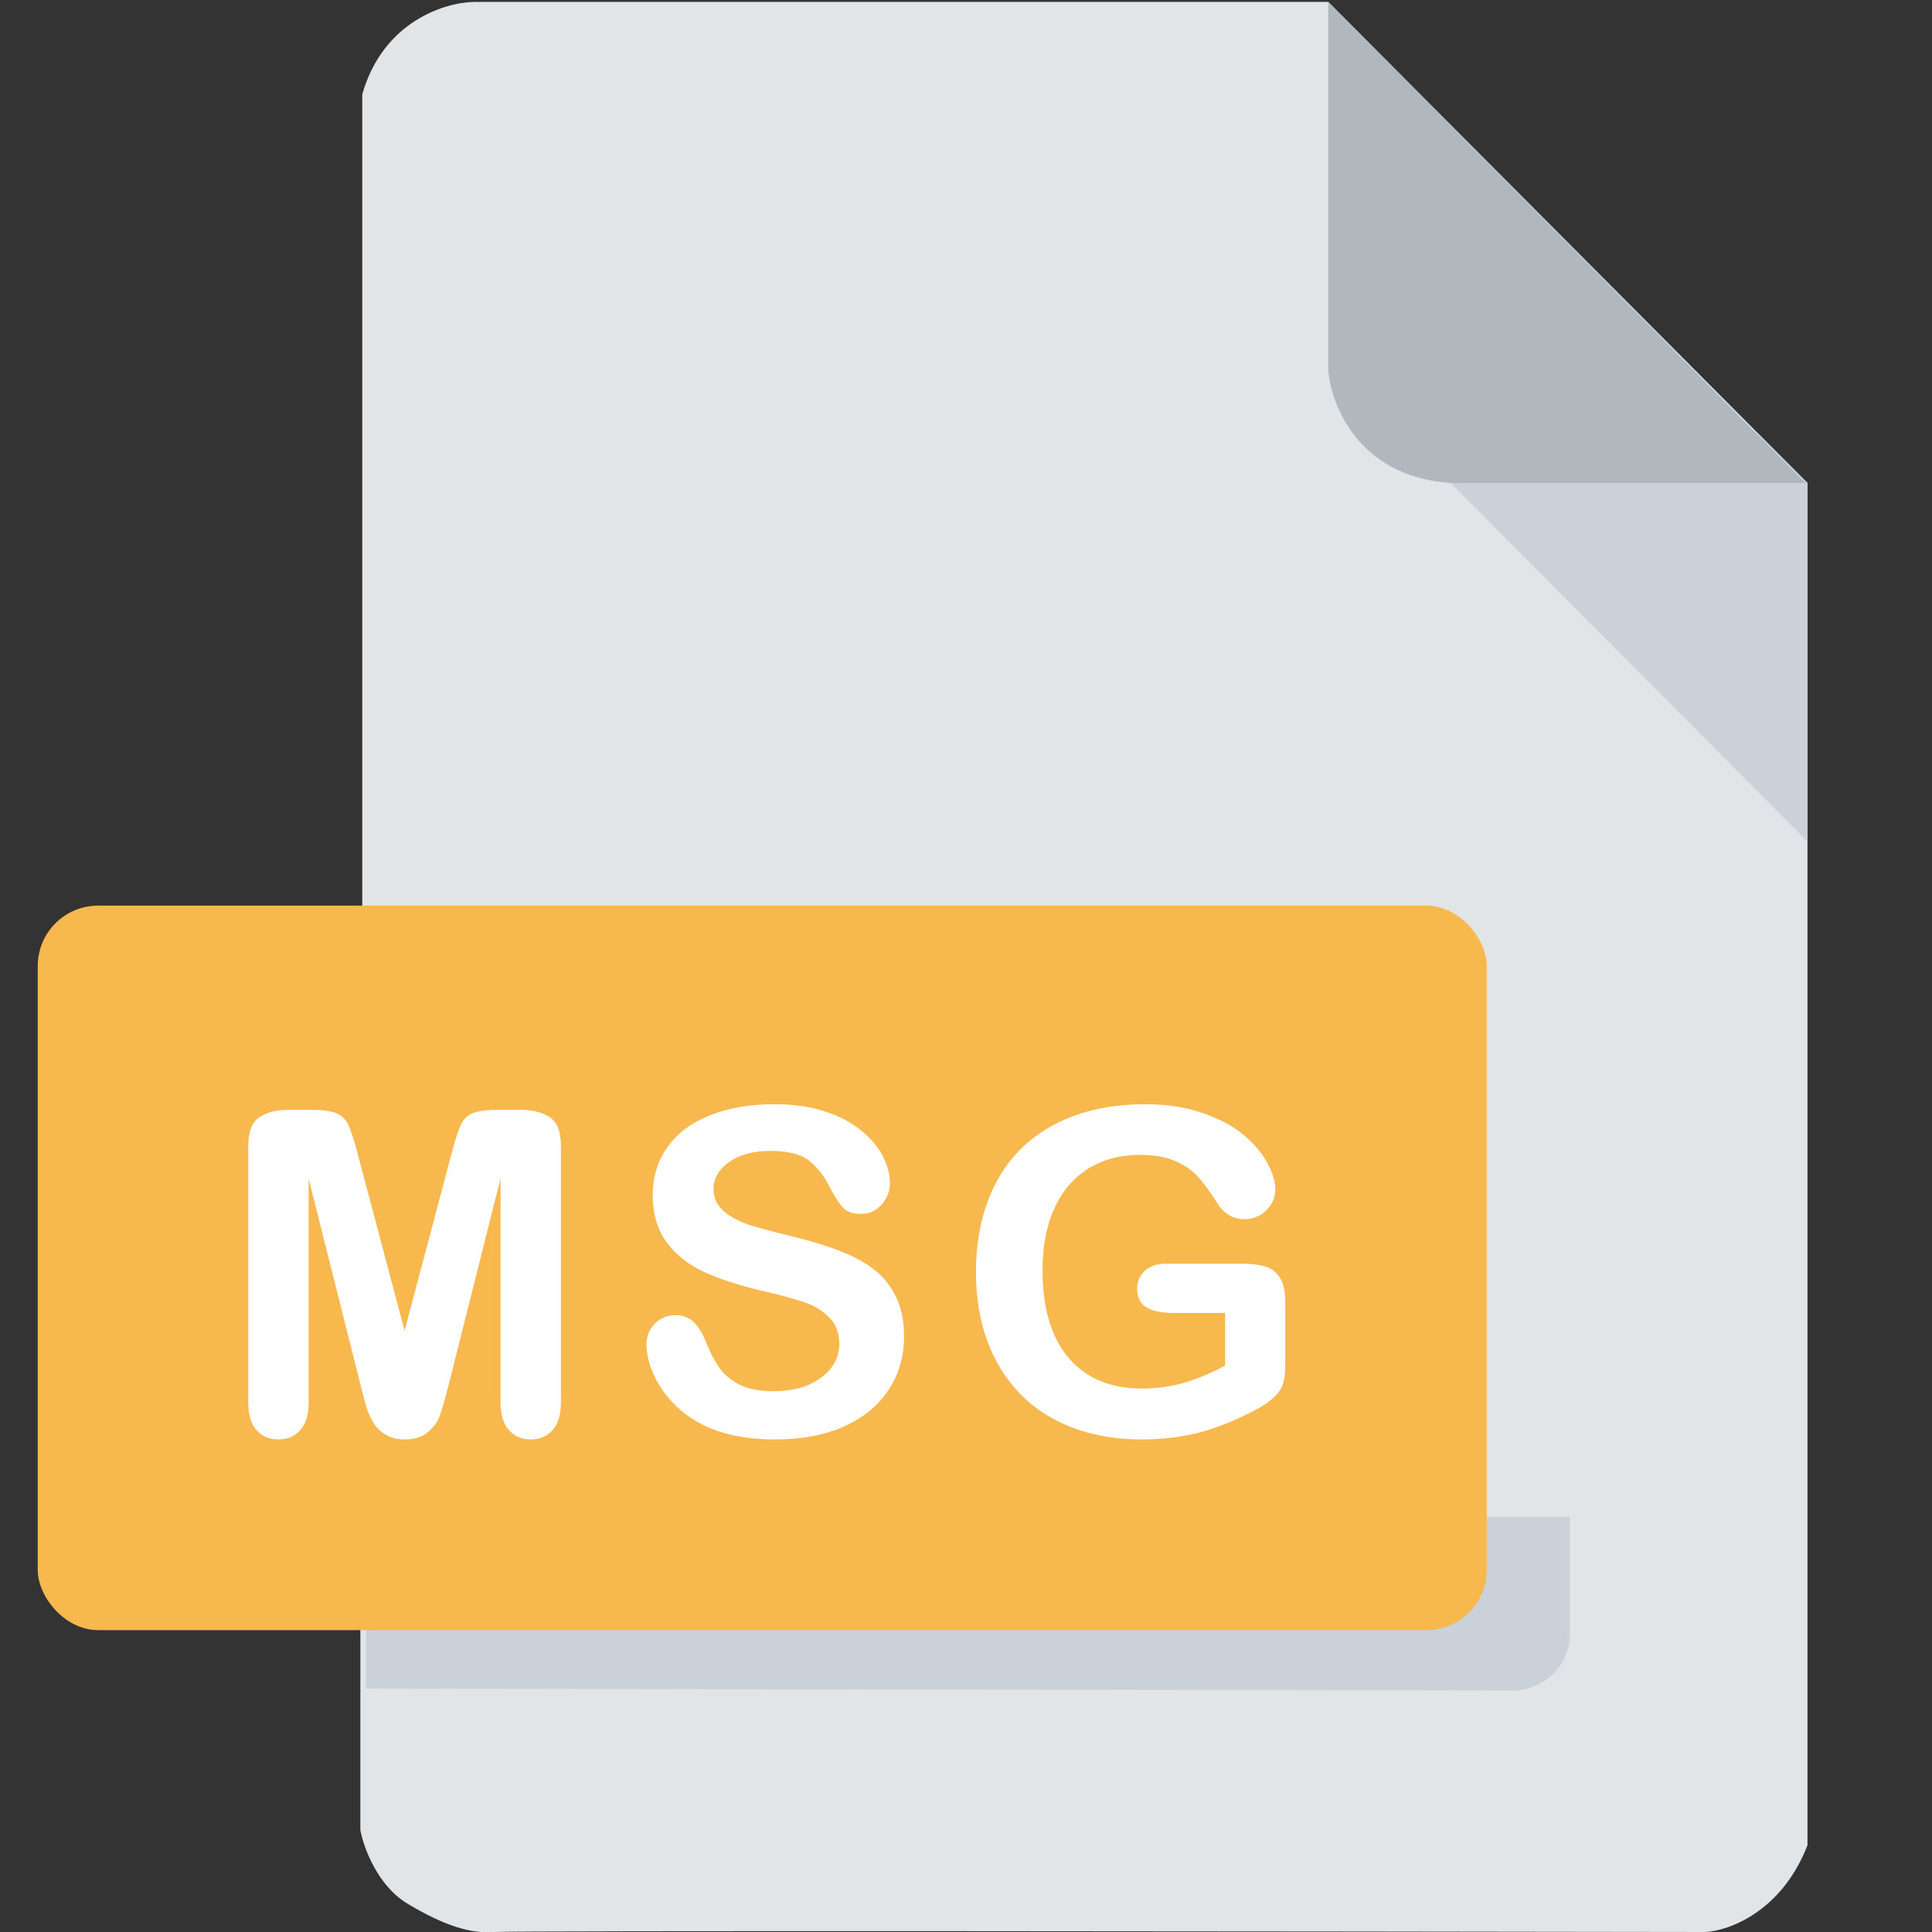 <svg width="512" height="512" viewBox="0 0 512 512" fill="none" xmlns="http://www.w3.org/2000/svg">
<rect x="0" y="0" width="512" height="512" fill="#333333" stroke="none"/>
<g clip-path="url(#clip0)">
<path d="M95.5 485V433L96 239.5V25C101.6 5.4 118.333 0.5 126 0.5H352L479 128V330V489C472.2 506.6 458.167 511.667 452 512C347 511.833 135.8 511.6 131 512C125 512.5 118 510.5 108 504.5C100 499.7 96.333 489.5 95.5 485Z" fill="#E2E5E7"/>
<path d="M479 223V128L466 115H450.5L373.5 117L479 223Z" fill="#CAD1D8"/>
<path d="M352 98V0.5L478.5 128H384.5C360.1 126.4 352.667 107.333 352 98Z" fill="#B0B7BD"/>
<path d="M97 402V447.5L402 448C412.4 446.8 415.667 438.5 416 434.5V402H97Z" fill="#CAD1D8"/>
<rect x="10" y="240" width="384" height="192" rx="16" fill="#F7B84E"/>
<path d="M95.559 367.051L81.79 312.324V371.621C81.79 374.902 81.048 377.363 79.563 379.004C78.118 380.645 76.184 381.465 73.763 381.465C71.419 381.465 69.505 380.664 68.02 379.062C66.536 377.422 65.794 374.941 65.794 371.621V303.652C65.794 299.902 66.77 297.383 68.723 296.094C70.677 294.766 73.313 294.102 76.634 294.102H82.024C85.266 294.102 87.61 294.395 89.055 294.98C90.54 295.566 91.634 296.621 92.337 298.145C93.04 299.668 93.841 302.148 94.739 305.586L107.22 352.637L119.7 305.586C120.598 302.148 121.399 299.668 122.102 298.145C122.805 296.621 123.88 295.566 125.325 294.98C126.809 294.395 129.173 294.102 132.415 294.102H137.805C141.126 294.102 143.762 294.766 145.716 296.094C147.669 297.383 148.645 299.902 148.645 303.652V371.621C148.645 374.902 147.903 377.363 146.419 379.004C144.973 380.645 143.02 381.465 140.559 381.465C138.255 381.465 136.36 380.645 134.876 379.004C133.391 377.363 132.649 374.902 132.649 371.621V312.324L118.88 367.051C117.981 370.605 117.239 373.223 116.653 374.902C116.106 376.543 115.071 378.047 113.548 379.414C112.024 380.781 109.915 381.465 107.22 381.465C105.188 381.465 103.47 381.016 102.063 380.117C100.657 379.258 99.563 378.145 98.782 376.777C98.001 375.41 97.376 373.906 96.907 372.266C96.477 370.586 96.028 368.848 95.559 367.051ZM239.59 354.219C239.59 359.414 238.242 364.082 235.547 368.223C232.891 372.363 228.984 375.605 223.828 377.949C218.672 380.293 212.559 381.465 205.488 381.465C197.012 381.465 190.02 379.863 184.512 376.66C180.605 374.355 177.422 371.289 174.961 367.461C172.539 363.594 171.328 359.844 171.328 356.211C171.328 354.102 172.051 352.305 173.496 350.82C174.98 349.297 176.855 348.535 179.121 348.535C180.957 348.535 182.5 349.121 183.75 350.293C185.039 351.465 186.133 353.203 187.031 355.508C188.125 358.242 189.297 360.527 190.547 362.363C191.836 364.199 193.633 365.723 195.938 366.934C198.242 368.105 201.27 368.691 205.02 368.691C210.176 368.691 214.355 367.5 217.559 365.117C220.801 362.695 222.422 359.688 222.422 356.094C222.422 353.242 221.543 350.938 219.785 349.18C218.066 347.383 215.82 346.016 213.047 345.078C210.312 344.141 206.641 343.145 202.031 342.09C195.859 340.645 190.684 338.965 186.504 337.051C182.363 335.098 179.062 332.461 176.602 329.141C174.18 325.781 172.969 321.621 172.969 316.66C172.969 311.934 174.258 307.734 176.836 304.062C179.414 300.391 183.145 297.578 188.027 295.625C192.91 293.633 198.652 292.637 205.254 292.637C210.527 292.637 215.078 293.301 218.906 294.629C222.773 295.918 225.977 297.656 228.516 299.844C231.055 301.992 232.91 304.258 234.082 306.641C235.254 309.023 235.84 311.348 235.84 313.613C235.84 315.684 235.098 317.559 233.613 319.238C232.168 320.879 230.352 321.699 228.164 321.699C226.172 321.699 224.648 321.211 223.594 320.234C222.578 319.219 221.465 317.578 220.254 315.312C218.691 312.07 216.816 309.551 214.629 307.754C212.441 305.918 208.926 305 204.082 305C199.59 305 195.957 305.996 193.184 307.988C190.449 309.941 189.082 312.305 189.082 315.078C189.082 316.797 189.551 318.281 190.488 319.531C191.426 320.781 192.715 321.855 194.355 322.754C195.996 323.652 197.656 324.355 199.336 324.863C201.016 325.371 203.789 326.113 207.656 327.09C212.5 328.223 216.875 329.473 220.781 330.84C224.727 332.207 228.066 333.867 230.801 335.82C233.574 337.773 235.723 340.254 237.246 343.262C238.809 346.23 239.59 349.883 239.59 354.219ZM340.613 345.078V361.543C340.613 363.73 340.398 365.488 339.968 366.816C339.538 368.105 338.738 369.277 337.566 370.332C336.433 371.387 334.968 372.402 333.171 373.379C327.976 376.191 322.976 378.242 318.171 379.531C313.366 380.82 308.132 381.465 302.468 381.465C295.866 381.465 289.851 380.449 284.421 378.418C278.991 376.387 274.363 373.438 270.534 369.57C266.706 365.703 263.757 361.016 261.687 355.508C259.655 350 258.64 343.848 258.64 337.051C258.64 330.371 259.636 324.258 261.628 318.711C263.62 313.164 266.55 308.457 270.417 304.59C274.284 300.723 278.991 297.773 284.538 295.742C290.085 293.672 296.374 292.637 303.405 292.637C309.187 292.637 314.304 293.418 318.757 294.98C323.21 296.504 326.823 298.438 329.597 300.781C332.37 303.125 334.46 305.605 335.866 308.223C337.273 310.84 337.976 313.164 337.976 315.195C337.976 317.383 337.155 319.258 335.515 320.82C333.913 322.344 331.98 323.105 329.714 323.105C328.464 323.105 327.253 322.812 326.081 322.227C324.948 321.641 323.991 320.82 323.21 319.766C321.062 316.406 319.245 313.867 317.761 312.148C316.277 310.43 314.265 308.984 311.726 307.812C309.226 306.641 306.023 306.055 302.116 306.055C298.093 306.055 294.499 306.758 291.335 308.164C288.171 309.531 285.456 311.543 283.191 314.199C280.964 316.816 279.245 320.039 278.034 323.867C276.863 327.695 276.277 331.934 276.277 336.582C276.277 346.66 278.581 354.414 283.191 359.844C287.839 365.273 294.304 367.988 302.585 367.988C306.609 367.988 310.378 367.461 313.894 366.406C317.448 365.352 321.042 363.848 324.675 361.895V347.949H311.198C307.956 347.949 305.495 347.461 303.816 346.484C302.175 345.508 301.355 343.848 301.355 341.504C301.355 339.59 302.038 338.008 303.405 336.758C304.812 335.508 306.706 334.883 309.089 334.883H328.835C331.257 334.883 333.308 335.098 334.988 335.527C336.667 335.957 338.015 336.914 339.03 338.398C340.085 339.883 340.613 342.109 340.613 345.078Z" fill="white"/>
</g>
<defs>
<clipPath id="clip0">
<rect width="512" height="512" fill="white"/>
</clipPath>
</defs>
</svg>
